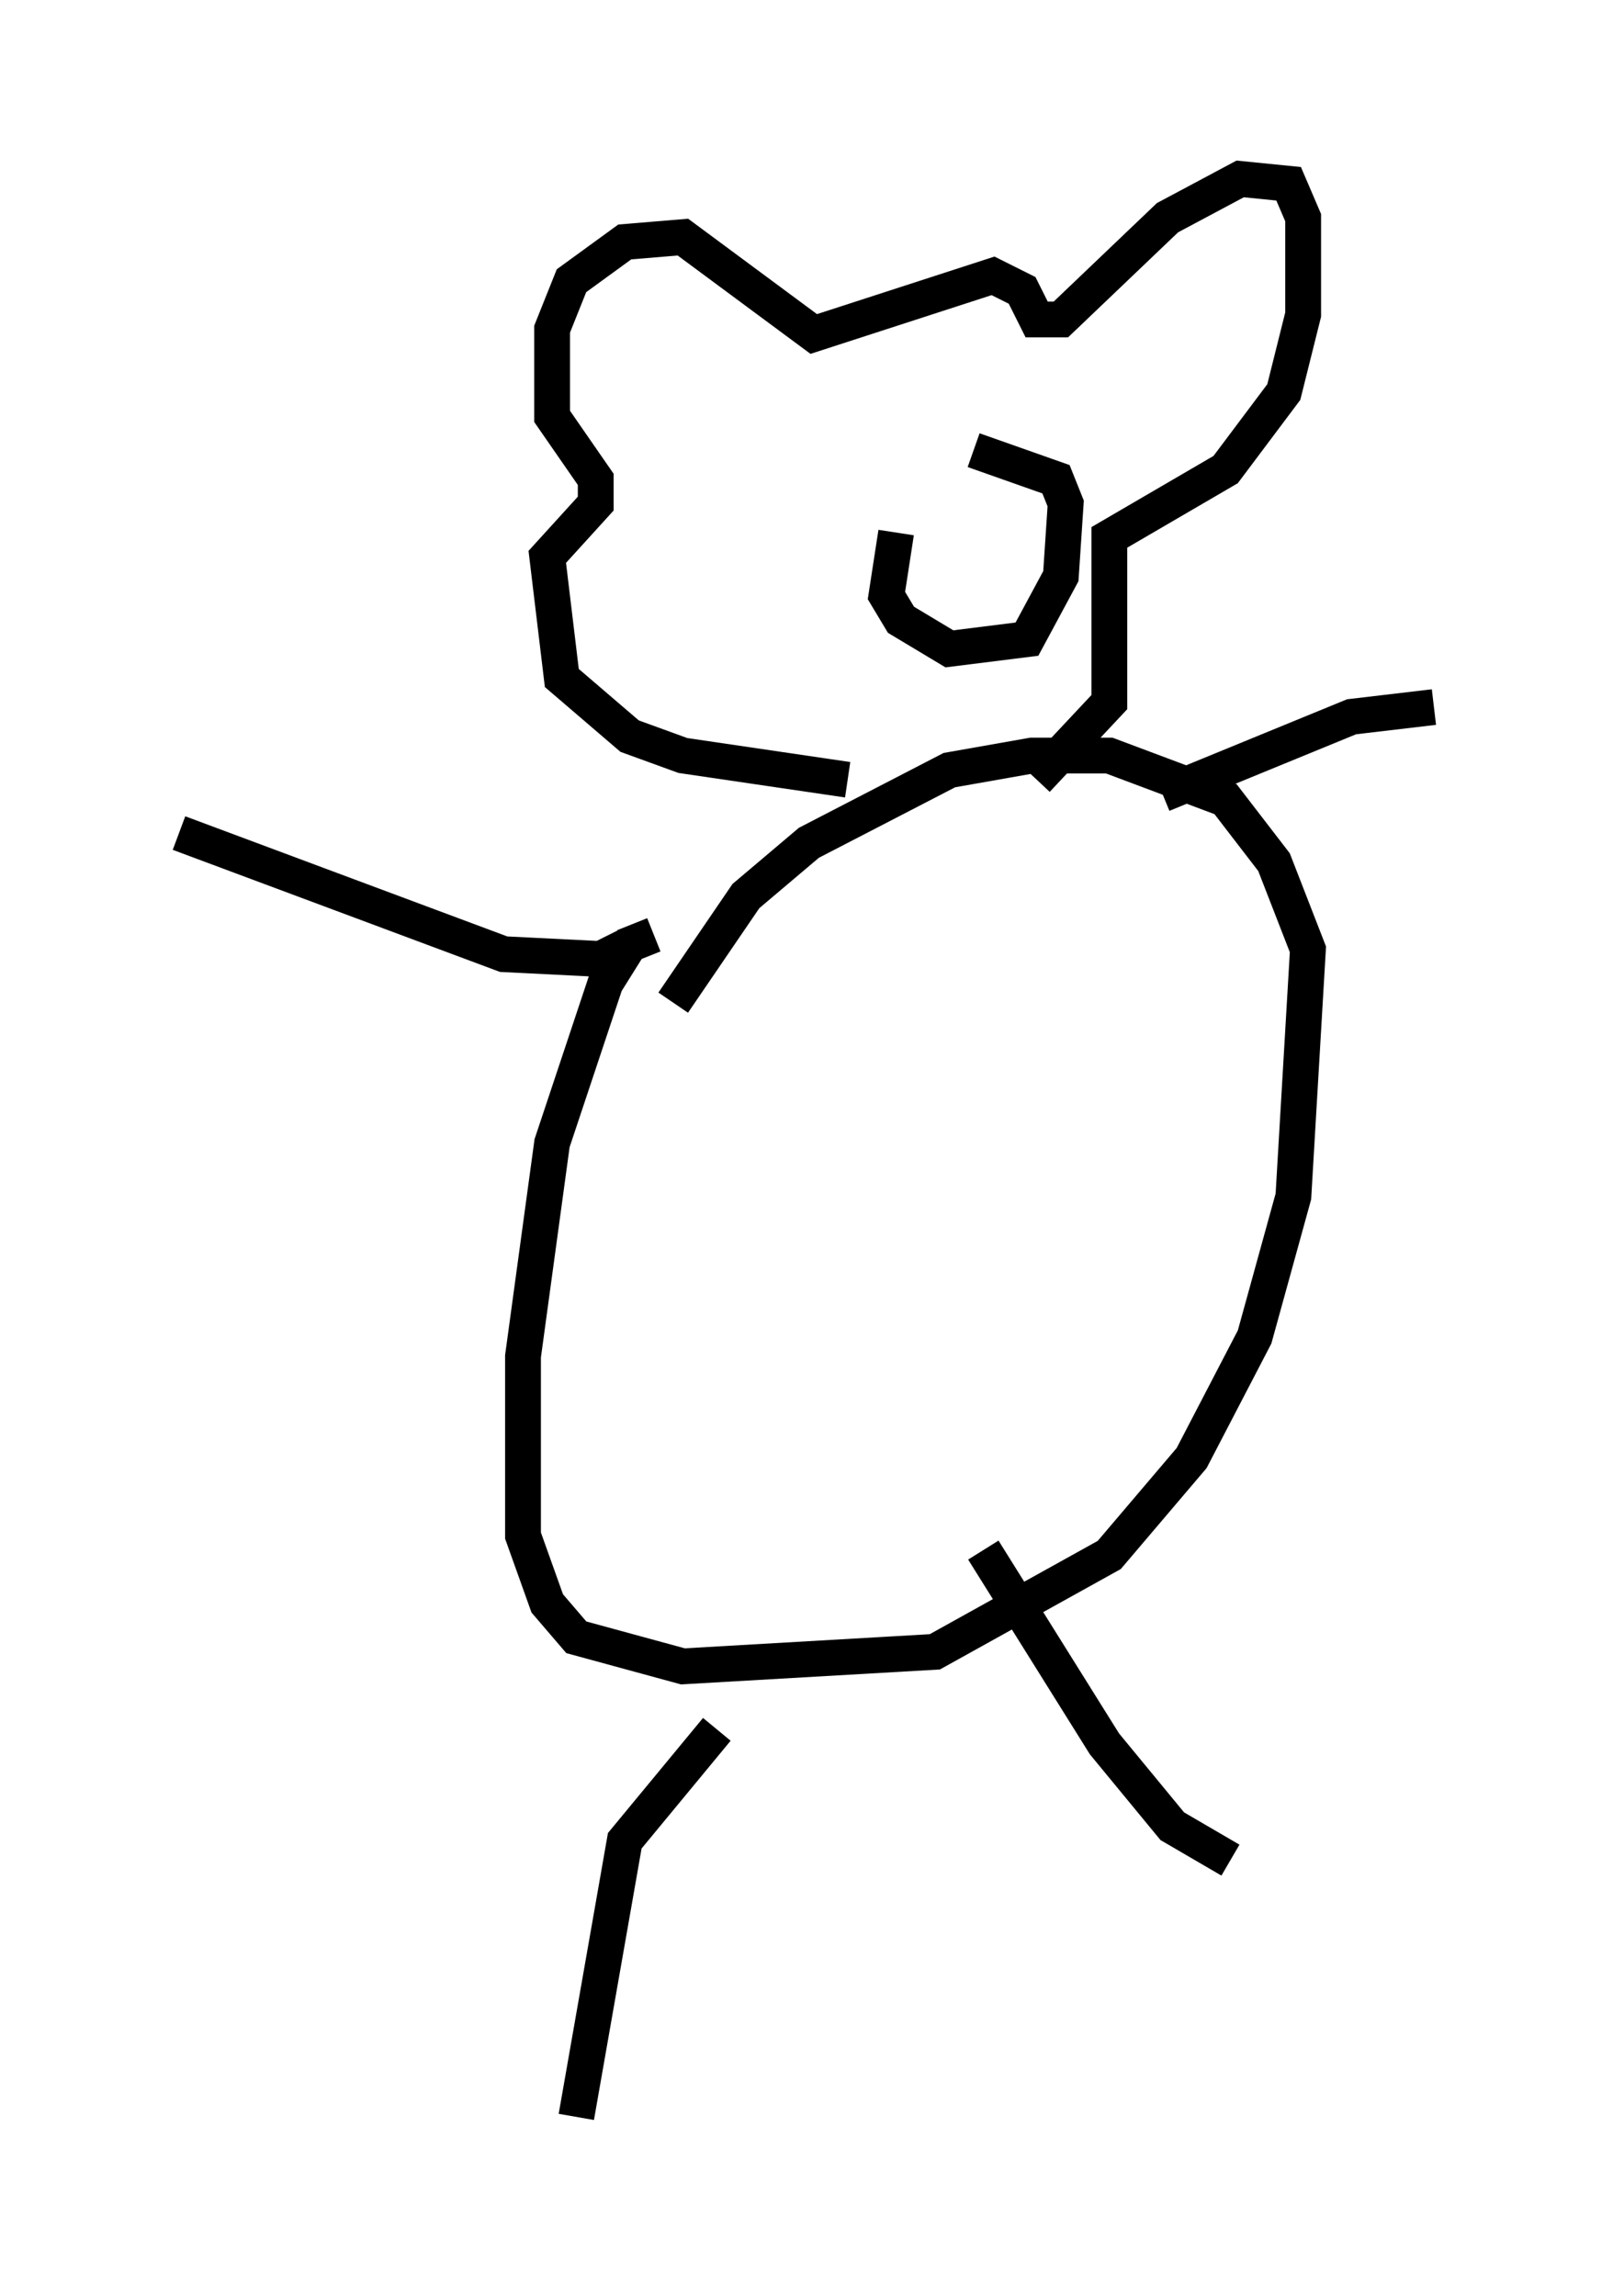 <?xml version="1.0" encoding="utf-8" ?>
<svg baseProfile="full" height="64.127" version="1.1" width="45.047" xmlns="http://www.w3.org/2000/svg" xmlns:ev="http://www.w3.org/2001/xml-events" xmlns:xlink="http://www.w3.org/1999/xlink"><defs /><rect fill="white" height="64.127" width="45.047" x="0" y="0" /><path d="M29.086, 22.862 m3.383, -0.677 l5.277, -2.165 2.3, -0.271 m-22.463, 6.631 l-0.812, 0.406 -2.706, -0.135 l-9.066, -3.383 m13.261, 2.842 l-0.677, 0.271 -0.677, 1.083 l-1.488, 4.465 -0.812, 5.954 l0.0, 5.007 0.677, 1.894 l0.812, 0.947 2.977, 0.812 l7.036, -0.406 4.871, -2.706 l2.3, -2.706 1.759, -3.383 l1.083, -3.924 0.406, -6.901 l-0.947, -2.436 -1.353, -1.759 l-3.248, -1.218 -2.165, 0.0 l-2.3, 0.406 -3.924, 2.03 l-1.759, 1.488 -2.03, 2.977 m1.218, 20.297 l-2.571, 3.112 -1.353, 7.713 m11.367, -15.832 l3.383, 5.413 1.894, 2.3 l1.624, 0.947 m-9.743, -29.905 l0.0, 0.0 m-0.947, -0.271 l-4.601, -0.677 -1.488, -0.541 l-1.894, -1.624 -0.406, -3.383 l1.353, -1.488 0.0, -0.677 l-1.218, -1.759 0.0, -2.436 l0.541, -1.353 1.488, -1.083 l1.624, -0.135 3.654, 2.706 l5.007, -1.624 0.812, 0.406 l0.406, 0.812 0.677, 0.0 l2.977, -2.842 2.03, -1.083 l1.353, 0.135 0.406, 0.947 l0.0, 2.706 -0.541, 2.165 l-1.624, 2.165 -3.248, 1.894 l0.0, 4.601 -2.03, 2.165 m-3.924, -6.901 l-0.271, 1.759 0.406, 0.677 l1.353, 0.812 2.165, -0.271 l0.947, -1.759 0.135, -2.03 l-0.271, -0.677 -2.3, -0.812 " fill="none" stroke="black" stroke-width="1" /></svg>